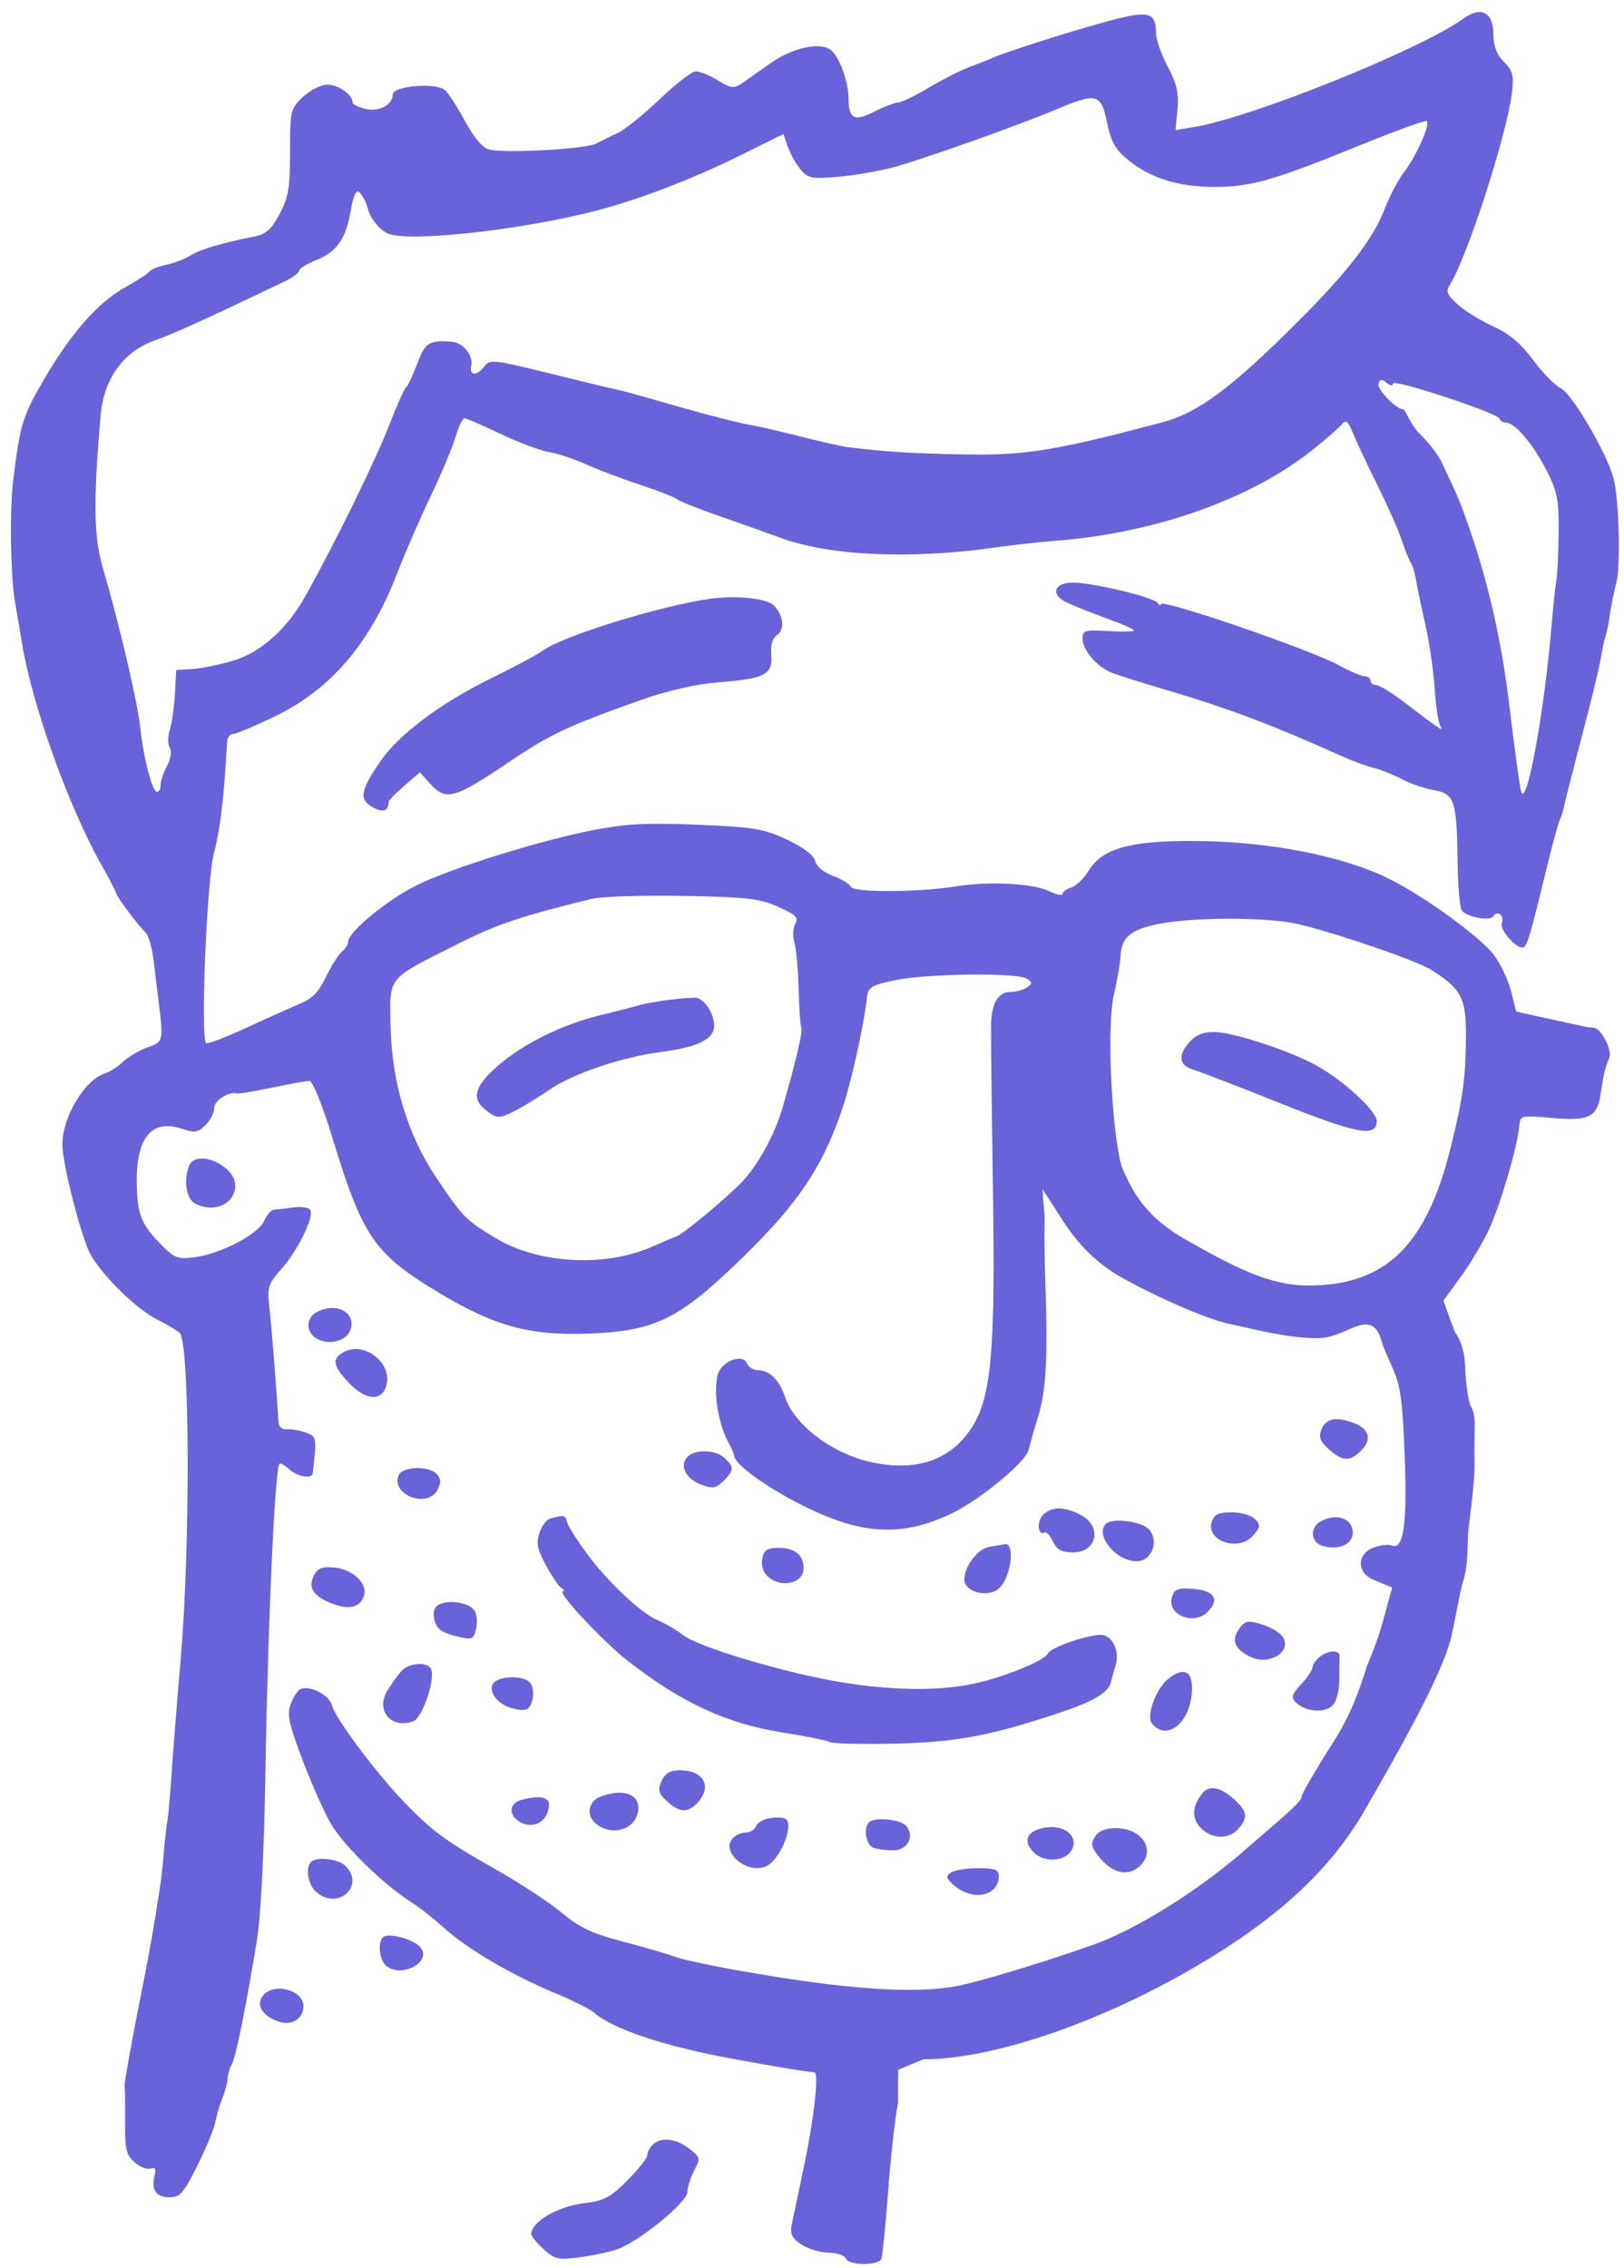 <?xml version="1.0" encoding="UTF-8" standalone="no"?><!DOCTYPE svg PUBLIC "-//W3C//DTD SVG 1.1//EN" "http://www.w3.org/Graphics/SVG/1.1/DTD/svg11.dtd"><svg width="100%" height="100%" viewBox="0 0 101 141" version="1.1" xmlns="http://www.w3.org/2000/svg" xmlns:xlink="http://www.w3.org/1999/xlink" xml:space="preserve" xmlns:serif="http://www.serif.com/" style="fill-rule:evenodd;clip-rule:evenodd;stroke-linejoin:round;stroke-miterlimit:1.414;"><g id="andi"><path d="M91.073,1.119c-2.734,1.972 -13.274,6.212 -16.884,6.791l-1.083,0.173l0.125,-1.272c0.098,-0.992 -0.034,-1.576 -0.597,-2.654c-0.404,-0.774 -0.725,-1.662 -0.73,-2.018c-0.016,-1.281 -0.353,-1.446 -2.13,-1.046c-1.611,0.361 -6.911,2.011 -7.998,2.488c-0.301,0.133 -0.999,0.409 -1.527,0.604c-0.53,0.196 -1.666,0.774 -2.499,1.271c-0.833,0.498 -1.691,0.913 -1.888,0.913c-0.203,0 -0.861,0.254 -1.5,0.578c-1.246,0.633 -1.586,0.445 -1.595,-0.882c-0.008,-1.023 -0.571,-2.542 -1.099,-2.959c-0.658,-0.521 -2.388,-0.14 -3.748,0.824c-0.639,0.453 -1.401,0.99 -1.736,1.222c-0.535,0.372 -0.694,0.356 -1.527,-0.152c-0.5,-0.304 -1.136,-0.567 -1.375,-0.567c-0.246,0 -1.249,0.772 -2.249,1.729c-1,0.957 -2.164,1.894 -2.61,2.101c-0.445,0.206 -1.055,0.506 -1.361,0.669c-0.63,0.336 -5.665,0.612 -6.637,0.365c-0.415,-0.106 -0.945,-0.73 -1.513,-1.781c-0.479,-0.884 -1.039,-1.752 -1.236,-1.915c-0.583,-0.483 -3.249,-0.261 -3.249,0.27c0,0.636 -0.833,1.088 -1.666,0.904c-0.472,-0.105 -0.833,-0.281 -0.833,-0.406c0,-0.485 -0.889,-1.106 -1.583,-1.106c-0.383,0 -1.055,0.341 -1.5,0.76c-0.78,0.737 -0.805,0.844 -0.805,3.415c0,2.24 -0.102,2.845 -0.653,3.871c-0.519,0.968 -0.846,1.254 -1.596,1.401c-1.944,0.379 -3.355,0.798 -3.944,1.17c-0.338,0.215 -1.013,0.474 -1.513,0.581c-0.5,0.107 -0.971,0.299 -1.055,0.429c-0.083,0.127 -0.764,0.569 -1.486,0.965c-1.671,0.915 -3.433,2.919 -5.093,5.795c-1.313,2.273 -1.436,2.682 -1.881,6.221c-0.229,1.825 -0.16,6.105 0.122,7.604c0.057,0.307 0.255,1.465 0.442,2.599c0.627,3.788 2.894,10.092 4.922,13.686c0.499,0.885 0.905,1.666 0.905,1.742c0,0.188 1.444,2.12 1.833,2.453c0.183,0.157 0.414,0.962 0.513,1.792c0.1,0.829 0.228,1.879 0.286,2.336c0.336,2.654 0.329,2.686 -0.661,3.028c-0.499,0.173 -1.187,0.575 -1.513,0.884c-0.333,0.317 -0.855,0.65 -1.18,0.754c-1.234,0.395 -2.61,2.716 -2.61,4.403c0,1.073 0.962,4.977 1.615,6.553c0.506,1.222 2.855,3.605 4.244,4.305c0.722,0.364 1.395,0.773 1.468,0.893c0.605,0.987 0.626,13.355 0.034,20.212c-0.231,2.682 -0.488,5.921 -0.572,7.217c-0.085,1.299 -0.202,2.597 -0.264,2.903c-0.061,0.304 -0.192,1.548 -0.291,2.765c-0.1,1.216 -0.681,4.7 -1.292,7.742c-0.61,3.041 -1.092,5.716 -1.069,5.944c0.023,0.231 0.036,1.258 0.028,2.309c-0.012,1.631 0.071,1.969 0.597,2.433c0.333,0.294 0.788,0.47 1,0.387c0.278,-0.108 0.346,0.014 0.239,0.429c-0.229,0.885 0.093,1.355 0.927,1.355c0.662,0 0.867,-0.235 1.75,-2.005c0.551,-1.106 1.049,-2.314 1.11,-2.696c0.06,-0.37 0.26,-1.05 0.431,-1.465c0.171,-0.415 0.319,-0.967 0.319,-1.189c0,-0.23 0.118,-0.636 0.266,-0.913c0.26,-0.486 0.877,-3.539 1.57,-7.769c0.236,-1.434 0.438,-5.475 0.52,-10.368c0.157,-9.429 0.588,-18.881 0.874,-19.19c0.057,-0.061 0.325,0.088 0.602,0.336c0.528,0.47 1.427,0.621 1.469,0.245c0.25,-2.24 0.245,-2.27 -0.413,-2.521c-0.361,-0.138 -0.869,-0.226 -1.167,-0.202c-0.343,0.027 -0.538,-0.152 -0.558,-0.512c-0.103,-1.825 -0.433,-5.981 -0.564,-7.106c-0.142,-1.216 -0.08,-1.412 0.75,-2.35c1.028,-1.161 2.054,-3.263 1.795,-3.678c-0.098,-0.155 -0.562,-0.222 -1.062,-0.152c-0.5,0.071 -1.022,0.131 -1.194,0.139c-0.171,0.007 -0.443,0.318 -0.617,0.705c-0.371,0.821 -2.66,2.023 -4.27,2.243c-1.055,0.143 -1.288,0.069 -2,-0.64c-1.319,-1.313 -1.593,-1.935 -1.644,-3.732c-0.088,-3.042 0.891,-4.266 2.866,-3.586c0.722,0.248 0.948,0.209 1.403,-0.244c0.305,-0.304 0.541,-0.768 0.541,-1.064c0,-0.475 0.917,-1.052 1.444,-0.91c0.107,0.029 1.083,-0.134 2.166,-0.362c1.083,-0.228 2.128,-0.415 2.319,-0.415c0.198,0 0.81,1.521 1.425,3.539c1.888,6.194 2.611,7.236 6.725,9.691c3.411,2.036 5.61,2.623 9.275,2.477c4.138,-0.165 5.62,-0.914 9.664,-4.879c3.27,-3.206 4.757,-5.409 5.951,-8.809c0.611,-1.741 1.423,-5.337 1.636,-7.245c0.067,-0.599 0.299,-0.737 1.743,-1.037c2,-0.414 7.605,-0.478 8.192,-0.093c0.361,0.237 0.361,0.31 0,0.55c-0.227,0.151 -0.694,0.276 -1.027,0.276c-0.738,0 -1.159,0.691 -1.195,1.963c-0.015,0.517 0.036,5.115 0.114,10.203c0.157,10.313 -0.094,13.068 -1.362,14.986c-1.359,2.056 -3.639,2.749 -6.555,1.992c-2.277,-0.591 -4.472,-2.324 -5.008,-3.955c-0.355,-1.078 -0.954,-1.666 -1.712,-1.678c-0.277,-0.005 -0.571,-0.193 -0.659,-0.423c-0.198,-0.515 -1.169,-0.305 -1.656,0.359c-0.519,0.707 -0.249,3.207 0.49,4.535c0.2,0.359 0.357,0.72 0.363,0.829c0.034,0.709 3.156,2.752 5.85,3.828c2.777,1.109 4.997,1.053 7.636,-0.194c1.778,-0.84 4.693,-3.246 4.839,-3.993c0.042,-0.213 0.305,-1.134 0.584,-2.046c0.501,-1.642 0.61,-3.623 0.454,-8.295c-0.04,-1.217 -0.067,-2.635 -0.059,-3.152l0.014,-0.94l-0.135,-1.739c1.218,1.714 1.917,3.489 4.323,5.105c1.213,0.814 5.505,2.901 7.421,3.278c1.132,0.223 3.782,0.961 5.643,0.844c1.583,-0.098 3.162,-2 3.725,0.29c0.062,0.249 0.378,0.945 0.697,1.664c0.463,1.046 0.597,2.06 0.718,5.433c0.154,4.286 -0.071,5.806 -0.815,5.516c-0.216,-0.084 -0.722,-0.024 -1.139,0.136c-1.061,0.407 -1.027,1.61 0.056,2.012l1.114,0.47l-0.566,2.072c-0.366,1.382 -0.965,2.679 -1.011,2.831c-0.436,1.429 -1.04,3.121 -2.147,4.808c-0.489,0.747 -1.977,3.201 -1.914,3.307c0.139,0.237 -2.134,2.072 -3.495,3.276c-1.619,1.432 -5.135,4.099 -8.718,5.624c-1.233,0.525 -6.785,2.33 -9.006,2.81c-3.335,0.72 -9.052,-0.091 -13.579,-0.885c-1.86,-0.327 -3.726,-0.725 -4.137,-0.885c-0.413,-0.16 -1.861,-0.582 -3.221,-0.94c-1.972,-0.518 -2.744,-0.879 -3.819,-1.783c-0.742,-0.625 -2.568,-1.826 -4.068,-2.676c-3.221,-1.824 -3.997,-2.394 -5.775,-4.237c-1.734,-1.797 -4.283,-5.214 -4.476,-6c-0.162,-0.663 -1.464,-1.307 -1.995,-0.986c-0.17,0.102 -0.429,0.516 -0.583,0.931c-0.23,0.617 -0.1,1.216 0.749,3.456c0.566,1.493 1.363,3.281 1.774,3.982c0.786,1.338 3.225,3.721 4.919,4.807c0.55,0.351 1.499,1.094 2.11,1.648c1.417,1.287 4.138,2.889 6.804,4.008c1.138,0.477 2.271,1.039 2.499,1.238c1.2,1.051 4.388,2.111 8.747,2.908c2.777,0.508 4.32,0.763 4.971,0.822c0.314,0.028 -0.006,2.845 -0.695,6.108c-0.304,1.437 -0.624,2.958 -0.707,3.359c-0.119,0.57 0.014,0.843 0.597,1.231c0.418,0.278 1.166,0.504 1.694,0.511c0.527,0.008 1.005,0.173 1.083,0.373c0.171,0.443 2.055,0.443 2.208,0c0.068,-0.198 0.255,-2.087 0.416,-4.216c0.161,-2.129 0.434,-4.576 0.611,-5.461l0.014,-2.064l1.561,-0.65c4.486,0 11.766,-2.497 18.258,-6.566c3.437,-2.155 6.866,-4.89 9.163,-8.868c1.747,-3.028 4.763,-8.256 5.388,-10.718c0.242,-0.952 0.514,-2.77 0.81,-3.738c0.296,-0.968 0.206,-2.4 0.29,-3.095c0.085,-0.709 0.393,-2.963 0.371,-4.049c-0.049,-2.462 0.169,-2.832 -0.243,-3.603c-0.177,-0.331 -0.33,-1.871 -0.33,-2.179c0,-0.292 -0.007,-1.537 -0.662,-2.422l-0.7,-1.928l1.097,-1.507c0.603,-0.829 1.396,-2.165 1.763,-2.972c0.705,-1.549 1.747,-5.11 1.853,-6.332c0.063,-0.719 0.063,-0.719 2.035,-0.547c2.305,0.202 2.819,-0.049 3.027,-1.471c0.177,-1.217 0.287,-1.67 0.545,-2.268c0.204,-0.47 -0.538,-1.88 -0.99,-1.88c-0.15,0 -0.333,-0.016 -0.458,-0.041c-0.115,-0.023 -1.138,-0.247 -2.277,-0.498l-2.069,-0.456l-0.319,-1.272c-0.174,-0.691 -0.667,-1.726 -1.08,-2.267c-0.838,-1.098 -4.266,-3.592 -6.432,-4.68c-2.929,-1.471 -7.608,-2.377 -12.329,-2.387c-3.888,-0.009 -5.578,0.476 -6.423,1.841c-0.308,0.498 -0.784,0.957 -1.089,1.051c-0.305,0.093 -0.541,0.268 -0.541,0.4c0,0.134 -0.361,0.06 -0.833,-0.171c-1.005,-0.489 -3.721,-0.629 -5.804,-0.298c-2.416,0.385 -6.396,0.393 -6.545,0.013c-0.065,-0.165 -0.564,-0.468 -1.092,-0.663c-0.583,-0.216 -1.027,-0.587 -1.11,-0.927c-0.089,-0.361 -0.722,-0.842 -1.75,-1.327c-1.427,-0.673 -2.055,-0.779 -5.498,-0.926c-3.055,-0.13 -4.412,-0.068 -6.332,0.29c-3.387,0.633 -9.13,2.421 -11.302,3.52c-1.805,0.913 -4.165,2.875 -4.165,3.462c0,0.174 -0.167,0.44 -0.389,0.622c-0.216,0.177 -0.654,0.871 -0.986,1.562c-0.451,0.94 -0.848,1.349 -1.624,1.673c-0.563,0.235 -2.083,0.916 -3.36,1.507c-1.278,0.59 -2.396,1.016 -2.472,0.942c-0.37,-0.364 0.055,-10.371 0.505,-11.891c0.133,-0.453 0.33,-1.521 0.432,-2.351c0.163,-1.314 0.234,-2.184 0.367,-4.479c0.016,-0.276 0.177,-0.498 0.362,-0.498c0.185,0 1.333,-0.48 2.583,-1.082c3.516,-1.691 5.962,-4.558 7.664,-8.982c0.478,-1.244 1.392,-3.346 2.055,-4.728c0.663,-1.383 1.348,-3.011 1.541,-3.664c0.188,-0.636 0.443,-1.175 0.556,-1.175c0.114,0 1.124,0.438 2.235,0.968c1.111,0.53 2.473,1.043 3.013,1.134c0.552,0.092 1.597,0.439 2.374,0.788c0.774,0.346 2.25,0.903 3.333,1.258c1.083,0.354 2.085,0.746 2.263,0.884c0.176,0.138 1.361,0.61 2.638,1.051c1.277,0.442 2.98,1.047 3.791,1.348c3.071,1.138 8.191,1.358 13.523,0.582c0.911,-0.133 2.61,-0.318 3.749,-0.409c6.081,-0.483 12.034,-2.603 15.828,-5.636c0.834,-0.666 1.667,-1.391 1.833,-1.595c0.245,-0.298 0.378,-0.193 0.667,0.526c0.199,0.497 0.882,1.949 1.527,3.249c0.645,1.299 1.328,2.844 1.527,3.456c0.199,0.608 0.449,1.23 0.556,1.382c0.11,0.157 0.254,0.636 0.333,1.106c0.076,0.456 0.339,1.715 0.583,2.793c0.244,1.078 0.501,2.848 0.569,3.926c0.069,1.078 0.226,2.125 0.349,2.323c0.249,0.399 0.026,0.252 -2.279,-1.506c-0.749,-0.572 -1.516,-1.038 -1.707,-1.038c-0.195,0 -0.348,-0.122 -0.348,-0.277c0,-0.143 -0.18,-0.276 -0.374,-0.276c-0.205,0 -0.931,-0.308 -1.597,-0.679c-1.722,-0.955 -11.068,-4.163 -11.076,-3.8c-0.002,0.116 -0.083,0.083 -0.203,-0.083c-0.255,-0.357 -4.05,-1.26 -5.272,-1.255c-1.166,0.004 -1.411,0.718 -0.416,1.213c0.408,0.203 1.541,0.657 2.485,0.996c0.944,0.338 1.736,0.685 1.736,0.76c0,0.077 -0.708,0.095 -1.597,0.041c-1.444,-0.087 -1.598,-0.043 -1.605,0.457c-0.01,0.705 0.897,1.771 1.813,2.132c0.38,0.15 1.889,0.626 3.333,1.053c3.921,1.159 6.664,2.193 11.024,4.155c0.639,0.287 1.486,0.597 1.93,0.706c0.43,0.105 1.236,0.427 1.763,0.705c0.525,0.276 1.444,0.592 2,0.686c1.277,0.217 1.421,0.655 1.466,4.47c0.018,1.549 0.146,2.923 0.283,3.048c0.444,0.405 1.744,0.624 1.929,0.326c0.256,-0.411 0.718,-0.056 0.539,0.414c-0.147,0.386 0.809,1.521 1.281,1.521c0.273,0 0.434,-0.525 1.506,-4.921c0.377,-1.549 0.75,-2.92 0.827,-3.042c0.073,-0.117 0.203,-0.539 0.277,-0.899c0.076,-0.371 0.585,-2.364 1.125,-4.41c0.54,-2.046 1.055,-4.169 1.139,-4.7c0.082,-0.525 0.216,-1.145 0.291,-1.355c0.077,-0.215 0.201,-0.829 0.278,-1.382c0.077,-0.553 0.254,-1.426 0.399,-1.963c0.275,-1.022 0.168,-5.171 -0.167,-6.471c-0.399,-1.548 -2.571,-5.263 -3.287,-5.623c-0.377,-0.189 -1.169,-0.999 -1.735,-1.773c-0.728,-0.995 -1.464,-1.615 -2.444,-2.06c-0.778,-0.352 -1.768,-0.962 -2.222,-1.368c-0.694,-0.621 -0.768,-0.813 -0.488,-1.258c1.078,-1.708 3.545,-9.346 3.85,-11.917c0.128,-1.079 0.052,-1.371 -0.501,-1.922c-0.452,-0.45 -0.653,-0.982 -0.653,-1.728c0,-1.327 -0.761,-1.746 -1.805,-0.992Zm-22.225,6.494c0.252,1.217 0.515,1.684 1.315,2.335c1.381,1.126 3.138,1.674 5.359,1.674c2.265,0 3.694,-0.407 8.97,-2.556c2.249,-0.916 4.17,-1.611 4.243,-1.536c0.217,0.225 -0.642,2.157 -1.402,3.152c-0.377,0.494 -0.919,1.521 -1.225,2.323c-0.704,1.839 -2.338,3.954 -5.448,7.05c-4.11,4.093 -6.157,5.61 -8.359,6.195c-6.581,1.748 -8.49,2.062 -12.191,2.003c-3.221,-0.051 -5.073,-0.165 -7.359,-0.451c-0.381,-0.048 -1.693,-0.343 -2.915,-0.654c-1.222,-0.312 -2.659,-0.643 -3.194,-0.736c-0.928,-0.161 -3.11,-0.737 -6.331,-1.672c-0.805,-0.233 -1.749,-0.483 -2.083,-0.551c-0.338,-0.068 -2.208,-0.52 -4.179,-1.009c-3.305,-0.819 -3.594,-0.85 -3.916,-0.415c-0.463,0.626 -0.972,0.608 -0.825,-0.028c0.141,-0.613 -0.494,-1.426 -1.16,-1.485c-1.444,-0.128 -1.705,0.031 -2.197,1.347c-0.269,0.719 -0.586,1.391 -0.691,1.466c-0.107,0.075 -0.602,1.189 -1.094,2.46c-0.817,2.111 -3.393,7.355 -5.175,10.535c-1.162,2.074 -2.789,3.519 -4.533,4.027c-0.861,0.25 -1.989,0.477 -2.527,0.508l-0.972,0.055l-0.084,1.507c-0.046,0.829 -0.189,1.83 -0.319,2.226c-0.127,0.387 -0.127,0.891 0,1.092c0.137,0.217 0.068,0.691 -0.167,1.133c-0.219,0.415 -0.402,0.956 -0.402,1.189c0,0.249 -0.093,0.429 -0.222,0.429c-0.296,0 -0.84,-2.102 -1.053,-4.065c-0.174,-1.605 -1.292,-6.359 -2.32,-9.871c-0.565,-1.926 -0.595,-4.147 -0.131,-9.483c0.197,-2.268 1.423,-3.958 3.365,-4.642c1.136,-0.399 3.415,-1.434 8.081,-3.67c0.5,-0.239 0.888,-0.528 0.888,-0.661c0,-0.129 0.5,-0.435 1.111,-0.679c1.252,-0.501 1.83,-1.353 2.119,-3.123c0.104,-0.635 0.283,-1.133 0.408,-1.133c0.175,0 0.534,0.608 0.653,1.106c0.146,0.608 0.805,1.381 1.319,1.546c1.523,0.489 8.219,-0.261 12.801,-1.434c2.632,-0.673 5.998,-1.958 8.942,-3.413l2.777,-1.372l0.278,0.802c0.153,0.442 0.508,1.075 0.791,1.41c0.464,0.55 0.694,0.593 2.388,0.442c1.028,-0.09 2.615,-0.372 3.513,-0.623c1.941,-0.542 7.609,-2.56 9.969,-3.549c2.555,-1.071 2.81,-1.007 3.184,0.799Zm17.782,16.23c0,-0.315 6.497,1.825 6.629,2.185c0.053,0.145 0.23,0.249 0.424,0.249c0.541,0 1.698,1.382 2.523,3.013c0.657,1.303 0.751,1.798 0.726,3.871c-0.015,1.3 -0.078,2.629 -0.138,2.931c-0.062,0.304 -0.195,1.549 -0.297,2.765c-0.452,5.392 -1.539,11.356 -1.889,10.369c-0.081,-0.228 -0.415,-2.655 -0.742,-5.392c-0.727,-6.083 -2.141,-10.076 -2.89,-12.138c-0.4,-1.101 -1.098,-2.447 -1.278,-2.889c-0.172,-0.425 -0.819,-1.273 -1.402,-1.839c-0.583,-0.566 -0.894,-1.521 -1.027,-1.521c-0.445,0 -1.655,-1.261 -1.539,-1.604c0.096,-0.282 0.206,-0.291 0.511,-0.041c0.222,0.182 0.389,0.2 0.389,0.041Zm-38.238,32.53c1.11,0.496 1.288,0.671 1.069,1.051c-0.142,0.246 -0.168,0.788 -0.056,1.175c0.116,0.398 0.233,1.701 0.264,2.917c0.031,1.217 0.106,2.285 0.17,2.392c0.103,0.175 -0.316,1.963 -1.142,4.866c-0.487,1.714 -1.556,3.677 -2.575,4.728c-0.992,1.023 -3.631,3.217 -4.034,3.353c-0.17,0.058 -0.861,0.349 -1.555,0.657c-2.888,1.28 -7.03,1.057 -9.664,-0.518c-1.914,-1.146 -2.074,-1.307 -3.743,-3.796c-1.78,-2.653 -2.764,-5.917 -2.834,-9.401c-0.063,-3.142 -0.282,-2.874 4.189,-5.117c2.46,-1.235 3.888,-1.715 8.303,-2.795c0.613,-0.15 3.166,-0.235 5.693,-0.189c3.971,0.072 4.759,0.162 5.915,0.677Zm31.851,0.98c1.722,0.28 7.683,2.272 8.72,2.914c1.907,1.179 2.219,1.761 2.208,4.111c-0.012,2.595 -0.186,3.871 -0.944,6.94c-1.517,6.138 -4.057,8.599 -8.873,8.599c-2.414,0 -4.609,-1.146 -7.636,-2.868c-2.416,-1.375 -3.235,-2.869 -3.886,-4.352c-0.59,-1.344 -1.077,-8.596 -0.55,-10.891c0.209,-0.912 0.392,-1.97 0.406,-2.35c0.044,-1.24 0.697,-1.738 2.724,-2.077c2.027,-0.339 5.832,-0.352 7.831,-0.026Z" style="fill:#6963d9;fill-rule:nonzero;"/><path d="M44.103,37.233c-3.19,0.469 -9.154,2.324 -10.368,3.225c-0.328,0.243 -1.76,1.011 -3.186,1.709c-3.143,1.538 -5.733,3.478 -6.893,5.163c-1.245,1.808 -1.342,2.372 -0.488,2.85c0.664,0.372 0.993,0.254 1.014,-0.363c0.002,-0.075 0.442,-0.517 0.968,-0.971l0.964,-0.833l0.61,0.679c1.017,1.132 1.474,1.006 5.025,-1.38c2.483,-1.669 3.56,-2.174 7.989,-3.752c1.783,-0.635 3.541,-1.036 5.061,-1.154c2.778,-0.215 3.265,-0.478 3.169,-1.707c-0.047,-0.615 0.067,-1.016 0.343,-1.203c0.518,-0.353 0.418,-1.288 -0.201,-1.87c-0.467,-0.441 -2.398,-0.63 -4.007,-0.393Z" style="fill:#6963d9;fill-rule:nonzero;"/><path d="M11.756,72.483c-0.351,0.913 -0.17,2.044 0.374,2.336c1.167,0.626 2.499,0.029 2.499,-1.119c0,-1.272 -2.452,-2.31 -2.873,-1.217Z" style="fill:#6963d9;fill-rule:nonzero;"/><path d="M19.651,81.599c-0.657,0.379 -0.611,1.275 0.083,1.642c0.777,0.411 1.848,0.108 2.07,-0.587c0.352,-1.102 -0.959,-1.745 -2.153,-1.055Z" style="fill:#6963d9;fill-rule:nonzero;"/><path d="M21.317,84.089c-0.685,0.407 -0.604,0.833 0.356,1.856c1.063,1.133 2.098,1.206 2.362,0.165c0.364,-1.437 -1.442,-2.781 -2.718,-2.021Z" style="fill:#6963d9;fill-rule:nonzero;"/><path d="M82.201,88.82c-0.211,0.509 -0.125,0.762 0.43,1.264c0.861,0.778 1.317,0.798 2.027,0.091c0.675,-0.671 0.5,-1.341 -0.444,-1.704c-1.083,-0.416 -1.742,-0.301 -2.013,0.349Z" style="fill:#6963d9;fill-rule:nonzero;"/><path d="M42.713,90.617c-0.451,0.545 -0.042,1.325 0.875,1.669c0.749,0.281 0.932,0.251 1.416,-0.231c0.666,-0.663 0.67,-0.869 0.028,-1.441c-0.584,-0.519 -1.888,-0.517 -2.319,0.003Z" style="fill:#6963d9;fill-rule:nonzero;"/><path d="M24.786,91.723c-0.469,1.217 1.788,2.072 2.411,0.913c0.238,-0.443 0.236,-0.673 -0.008,-0.968c-0.467,-0.565 -2.179,-0.525 -2.403,0.055Z" style="fill:#6963d9;fill-rule:nonzero;"/><path d="M34.232,94.395c-0.234,0.059 -0.532,0.451 -0.68,0.895c-0.216,0.648 -0.144,1.012 0.403,2.025c0.373,0.691 0.8,1.316 0.971,1.419c0.167,0.102 0.205,0.187 0.084,0.189c-0.424,0.006 2.443,3.085 4.026,4.324c3.306,2.587 6.137,3.901 9.581,4.449c1.499,0.238 2.845,0.51 2.999,0.605c0.153,0.096 1.888,0.141 3.887,0.1c3.88,-0.079 5.999,-0.468 10.275,-1.884c2.222,-0.736 3.168,-1.291 3.312,-1.944c0.04,-0.185 0.176,-0.666 0.291,-1.037c0.276,-0.888 -0.208,-1.901 -0.909,-1.901c-0.889,0 -3.146,0.793 -3.305,1.161c-0.173,0.402 -2.388,1.336 -4.249,1.793c-2.209,0.542 -5.109,0.546 -8.469,0.012c-3.499,-0.556 -9.092,-2.22 -9.997,-2.974c-0.324,-0.269 -1.028,-0.678 -1.583,-0.919c-1.107,-0.479 -3.106,-2.476 -4.093,-3.76c-0.269,-0.352 -1.361,-1.812 -1.515,-2.349c-0.113,-0.394 -0.112,-0.435 -1.029,-0.204Z" style="fill:#6963d9;fill-rule:nonzero;"/><path d="M64.859,94.184c-0.402,0.401 -0.306,1.345 0.111,1.088c0.103,-0.064 0.344,0.198 0.514,0.557c0.244,0.518 0.541,0.678 1.263,0.678c1.5,0 1.811,-1.638 0.444,-2.34c-1.027,-0.528 -1.791,-0.522 -2.332,0.017Z" style="fill:#6963d9;fill-rule:nonzero;"/><path d="M75.358,94.627c-0.356,1.133 1.568,1.837 2.497,0.912c0.25,-0.249 0.444,-0.527 0.444,-0.636c0,-0.499 -0.75,-0.885 -1.722,-0.885c-0.805,0 -1.069,0.132 -1.219,0.609Z" style="fill:#6963d9;fill-rule:nonzero;"/><path d="M82.104,94.6c-0.651,0.373 -0.584,1.274 0.111,1.493c0.999,0.317 1.916,-0.067 1.916,-0.803c0,-0.913 -1.028,-1.263 -2.027,-0.69Z" style="fill:#6963d9;fill-rule:nonzero;"/><path d="M68.774,94.737c-0.701,0.699 0.639,2.323 1.916,2.323c0.945,0 1.422,-1.255 0.757,-1.991c-0.449,-0.498 -2.278,-0.725 -2.673,-0.332Z" style="fill:#6963d9;fill-rule:nonzero;"/><path d="M61.554,96.155c-0.743,0.113 -1.583,1.209 -1.583,2.066c0,0.555 0.889,0.97 1.667,0.779c0.487,-0.12 0.795,-0.475 1.033,-1.194c0.321,-0.968 0.232,-1.896 -0.173,-1.806c-0.089,0.02 -0.527,0.092 -0.944,0.155Z" style="fill:#6963d9;fill-rule:nonzero;"/><path d="M47.406,96.908c-0.077,0.414 0.058,0.843 0.347,1.104c0.83,0.749 2.222,0.43 2.222,-0.51c0,-0.84 -0.528,-1.272 -1.556,-1.272c-0.722,0 -0.912,0.127 -1.013,0.678Z" style="fill:#6963d9;fill-rule:nonzero;"/><path d="M19.483,98.027c-0.34,0.736 0.084,1.284 1.334,1.723c0.944,0.332 1.595,0.14 1.816,-0.534c0.255,-0.779 -0.705,-1.676 -1.899,-1.774c-0.75,-0.062 -1.008,0.059 -1.251,0.585Z" style="fill:#6963d9;fill-rule:nonzero;"/><path d="M72.891,99.272c-0.356,1.106 1.325,1.814 2.215,0.933c0.769,-0.762 0.416,-1.33 -0.889,-1.428c-0.972,-0.073 -1.166,-0.001 -1.326,0.495Z" style="fill:#6963d9;fill-rule:nonzero;"/><path d="M27.232,99.792c-0.249,0.163 -0.324,0.503 -0.209,0.945c0.135,0.519 0.458,0.76 1.292,0.968c1.055,0.263 1.119,0.241 1.291,-0.429c0.099,-0.387 0.056,-0.904 -0.095,-1.147c-0.32,-0.515 -1.696,-0.719 -2.279,-0.337Z" style="fill:#6963d9;fill-rule:nonzero;"/><path d="M77.064,101.262c-0.492,0.71 -0.292,1.236 0.652,1.717c1.305,0.665 2.852,-0.453 1.916,-1.385c-0.219,-0.217 -0.777,-0.502 -1.277,-0.65c-0.75,-0.221 -0.952,-0.171 -1.291,0.318Z" style="fill:#6963d9;fill-rule:nonzero;"/><path d="M82.131,102.957c-0.277,0.211 -0.5,0.514 -0.5,0.683c0,0.166 -0.322,0.65 -0.708,1.065c-0.592,0.636 -0.644,0.823 -0.319,1.141c0.583,0.57 1.759,0.671 2.249,0.192c0.27,-0.264 0.445,-0.918 0.445,-1.665c0,-0.664 0.006,-1.319 0.014,-1.424c0.027,-0.376 -0.681,-0.371 -1.181,0.008Z" style="fill:#6963d9;fill-rule:nonzero;"/><path d="M24.931,103.917c-0.22,0.263 -0.583,0.774 -0.825,1.161c-0.779,1.245 0.21,2.439 1.598,1.931c0.583,-0.214 1.422,-2.749 1.087,-3.286c-0.282,-0.45 -1.42,-0.332 -1.86,0.194Z" style="fill:#6963d9;fill-rule:nonzero;"/><path d="M72.69,104.34c-0.778,0.585 -1.433,2.347 -1.046,2.812c0.98,1.175 2.49,-0.166 2.49,-2.212c0,-1.078 -0.521,-1.295 -1.444,-0.6Z" style="fill:#6963d9;fill-rule:nonzero;"/><path d="M30.842,104.503c-0.601,0.38 -0.112,1.318 0.86,1.652c0.5,0.172 0.998,0.197 1.139,0.057c0.363,-0.361 0.429,-1.217 0.124,-1.604c-0.312,-0.395 -1.568,-0.457 -2.123,-0.105Z" style="fill:#6963d9;fill-rule:nonzero;"/><path d="M41.144,110.719c-0.255,0.553 -0.199,0.762 0.333,1.258c0.778,0.724 1.322,0.744 1.929,0.069c0.896,-0.996 0.348,-1.991 -1.096,-1.991c-0.638,0 -0.939,0.171 -1.166,0.664Z" style="fill:#6963d9;fill-rule:nonzero;"/><path d="M74.769,111.493c-0.642,0.802 -0.67,1.569 -0.08,2.156c0.694,0.692 1.724,0.716 2.318,0.056c0.64,-0.712 0.57,-1.13 -0.318,-1.903c-0.834,-0.724 -1.501,-0.832 -1.92,-0.309Z" style="fill:#6963d9;fill-rule:nonzero;"/><path d="M37.284,111.719c-0.694,0.279 -0.829,1.158 -0.25,1.636c1.089,0.9 2.666,0.322 2.666,-0.977c0,-0.9 -1.083,-1.196 -2.416,-0.659Z" style="fill:#6963d9;fill-rule:nonzero;"/><path d="M32.424,111.896c-0.722,0.192 -0.822,0.868 -0.194,1.303c0.877,0.607 1.899,0.063 1.909,-1.015c0.005,-0.481 -0.604,-0.584 -1.715,-0.288Z" style="fill:#6963d9;fill-rule:nonzero;"/><path d="M47.809,113.041c-0.361,0.063 -0.706,0.279 -0.792,0.498c-0.085,0.215 -0.375,0.387 -0.652,0.387c-0.278,0 -0.644,0.172 -0.823,0.387c-0.7,0.84 0.878,2.179 2.044,1.736c0.945,-0.359 1.906,-2.786 1.194,-3.012c-0.188,-0.06 -0.61,-0.058 -0.971,0.004Z" style="fill:#6963d9;fill-rule:nonzero;"/><path d="M54.043,113.29c-0.357,0.359 -0.181,1.41 0.264,1.576c0.244,0.092 0.805,0.166 1.249,0.166c0.889,0 1.349,-0.872 0.803,-1.521c-0.349,-0.415 -1.97,-0.569 -2.316,-0.221Z" style="fill:#6963d9;fill-rule:nonzero;"/><path d="M65.109,113.603c-1.222,0.155 -1.561,0.815 -0.806,1.567c0.649,0.646 1.964,0.553 2.352,-0.166c0.437,-0.808 -0.38,-1.548 -1.546,-1.401Z" style="fill:#6963d9;fill-rule:nonzero;"/><path d="M68.094,114.189c-0.289,0.449 -0.229,0.677 0.36,1.368c0.801,0.94 1.767,1.107 2.459,0.424c0.994,-0.982 0.111,-2.332 -1.528,-2.332c-0.638,0 -1.056,0.175 -1.291,0.54Z" style="fill:#6963d9;fill-rule:nonzero;"/><path d="M19.345,115.751c-0.366,0.364 -0.194,1.405 0.306,1.855c1.332,1.201 3.097,-0.346 1.832,-1.606c-0.444,-0.443 -1.787,-0.599 -2.138,-0.249Z" style="fill:#6963d9;fill-rule:nonzero;"/><path d="M59.138,116.414c-0.347,0.231 -0.305,0.37 0.25,0.834c1.168,0.975 2.749,0.604 2.729,-0.64c-0.006,-0.378 -0.257,-0.47 -1.285,-0.47c-0.694,0 -1.467,0.126 -1.694,0.276Z" style="fill:#6963d9;fill-rule:nonzero;"/><path d="M23.816,120.438c-0.342,0.335 -0.222,1.422 0.194,1.767c1,0.827 2.975,-0.312 2.083,-1.201c-0.5,-0.497 -1.973,-0.864 -2.277,-0.566Z" style="fill:#6963d9;fill-rule:nonzero;"/><path d="M16.368,124.046c-0.473,0.569 -0.078,1.263 0.922,1.619c0.833,0.298 1.583,-0.155 1.583,-0.956c0,-0.995 -1.827,-1.479 -2.505,-0.663Z" style="fill:#6963d9;fill-rule:nonzero;"/><path d="M40.589,133.336c-0.195,0.194 -0.334,0.465 -0.334,0.65c0,0.176 -0.549,0.871 -1.235,1.562c-1.038,1.045 -1.458,1.27 -2.625,1.407c-1.694,0.198 -3.344,1.152 -3.356,1.939c-0.002,0.12 0.343,0.542 0.76,0.926c0.672,0.62 0.93,0.683 2.152,0.525c0.778,-0.1 1.816,-0.313 2.36,-0.482c1.306,-0.407 4.444,-2.946 4.444,-3.596c0,-0.29 0.186,-0.885 0.416,-1.327c0.402,-0.774 0.392,-0.821 -0.305,-1.362c-0.833,-0.647 -1.771,-0.746 -2.277,-0.242Z" style="fill:#6963d9;fill-rule:nonzero;"/><path d="M41.718,62.144c-0.722,0.088 -1.564,0.235 -1.895,0.331c-0.331,0.096 -1.453,0.383 -2.517,0.644c-2.364,0.58 -4.776,1.774 -6.349,3.145c-1.469,1.279 -1.667,2.044 -0.717,2.769c0.66,0.503 0.796,0.51 1.664,0.086c0.53,-0.258 1.526,-0.861 2.269,-1.373c1.455,-1.002 4.492,-2.029 6.95,-2.35c2.371,-0.309 3.356,-0.825 3.29,-1.723c-0.053,-0.741 -0.614,-1.562 -1.122,-1.643c-0.152,-0.024 -0.851,0.027 -1.573,0.114Z" style="fill:#6963d9;fill-rule:nonzero;"/><path d="M73.916,64.848c-0.689,0.821 -0.567,1.413 0.344,1.67c0.357,0.101 2.76,1.028 5.373,2.073c4.786,1.914 5.99,2.134 5.99,1.096c0,-0.62 -2.173,-2.603 -3.817,-3.484c-1.762,-0.945 -5.161,-2.046 -6.313,-2.046c-0.705,0 -1.169,0.203 -1.577,0.691Z" style="fill:#6963d9;fill-rule:nonzero;"/></g></svg>